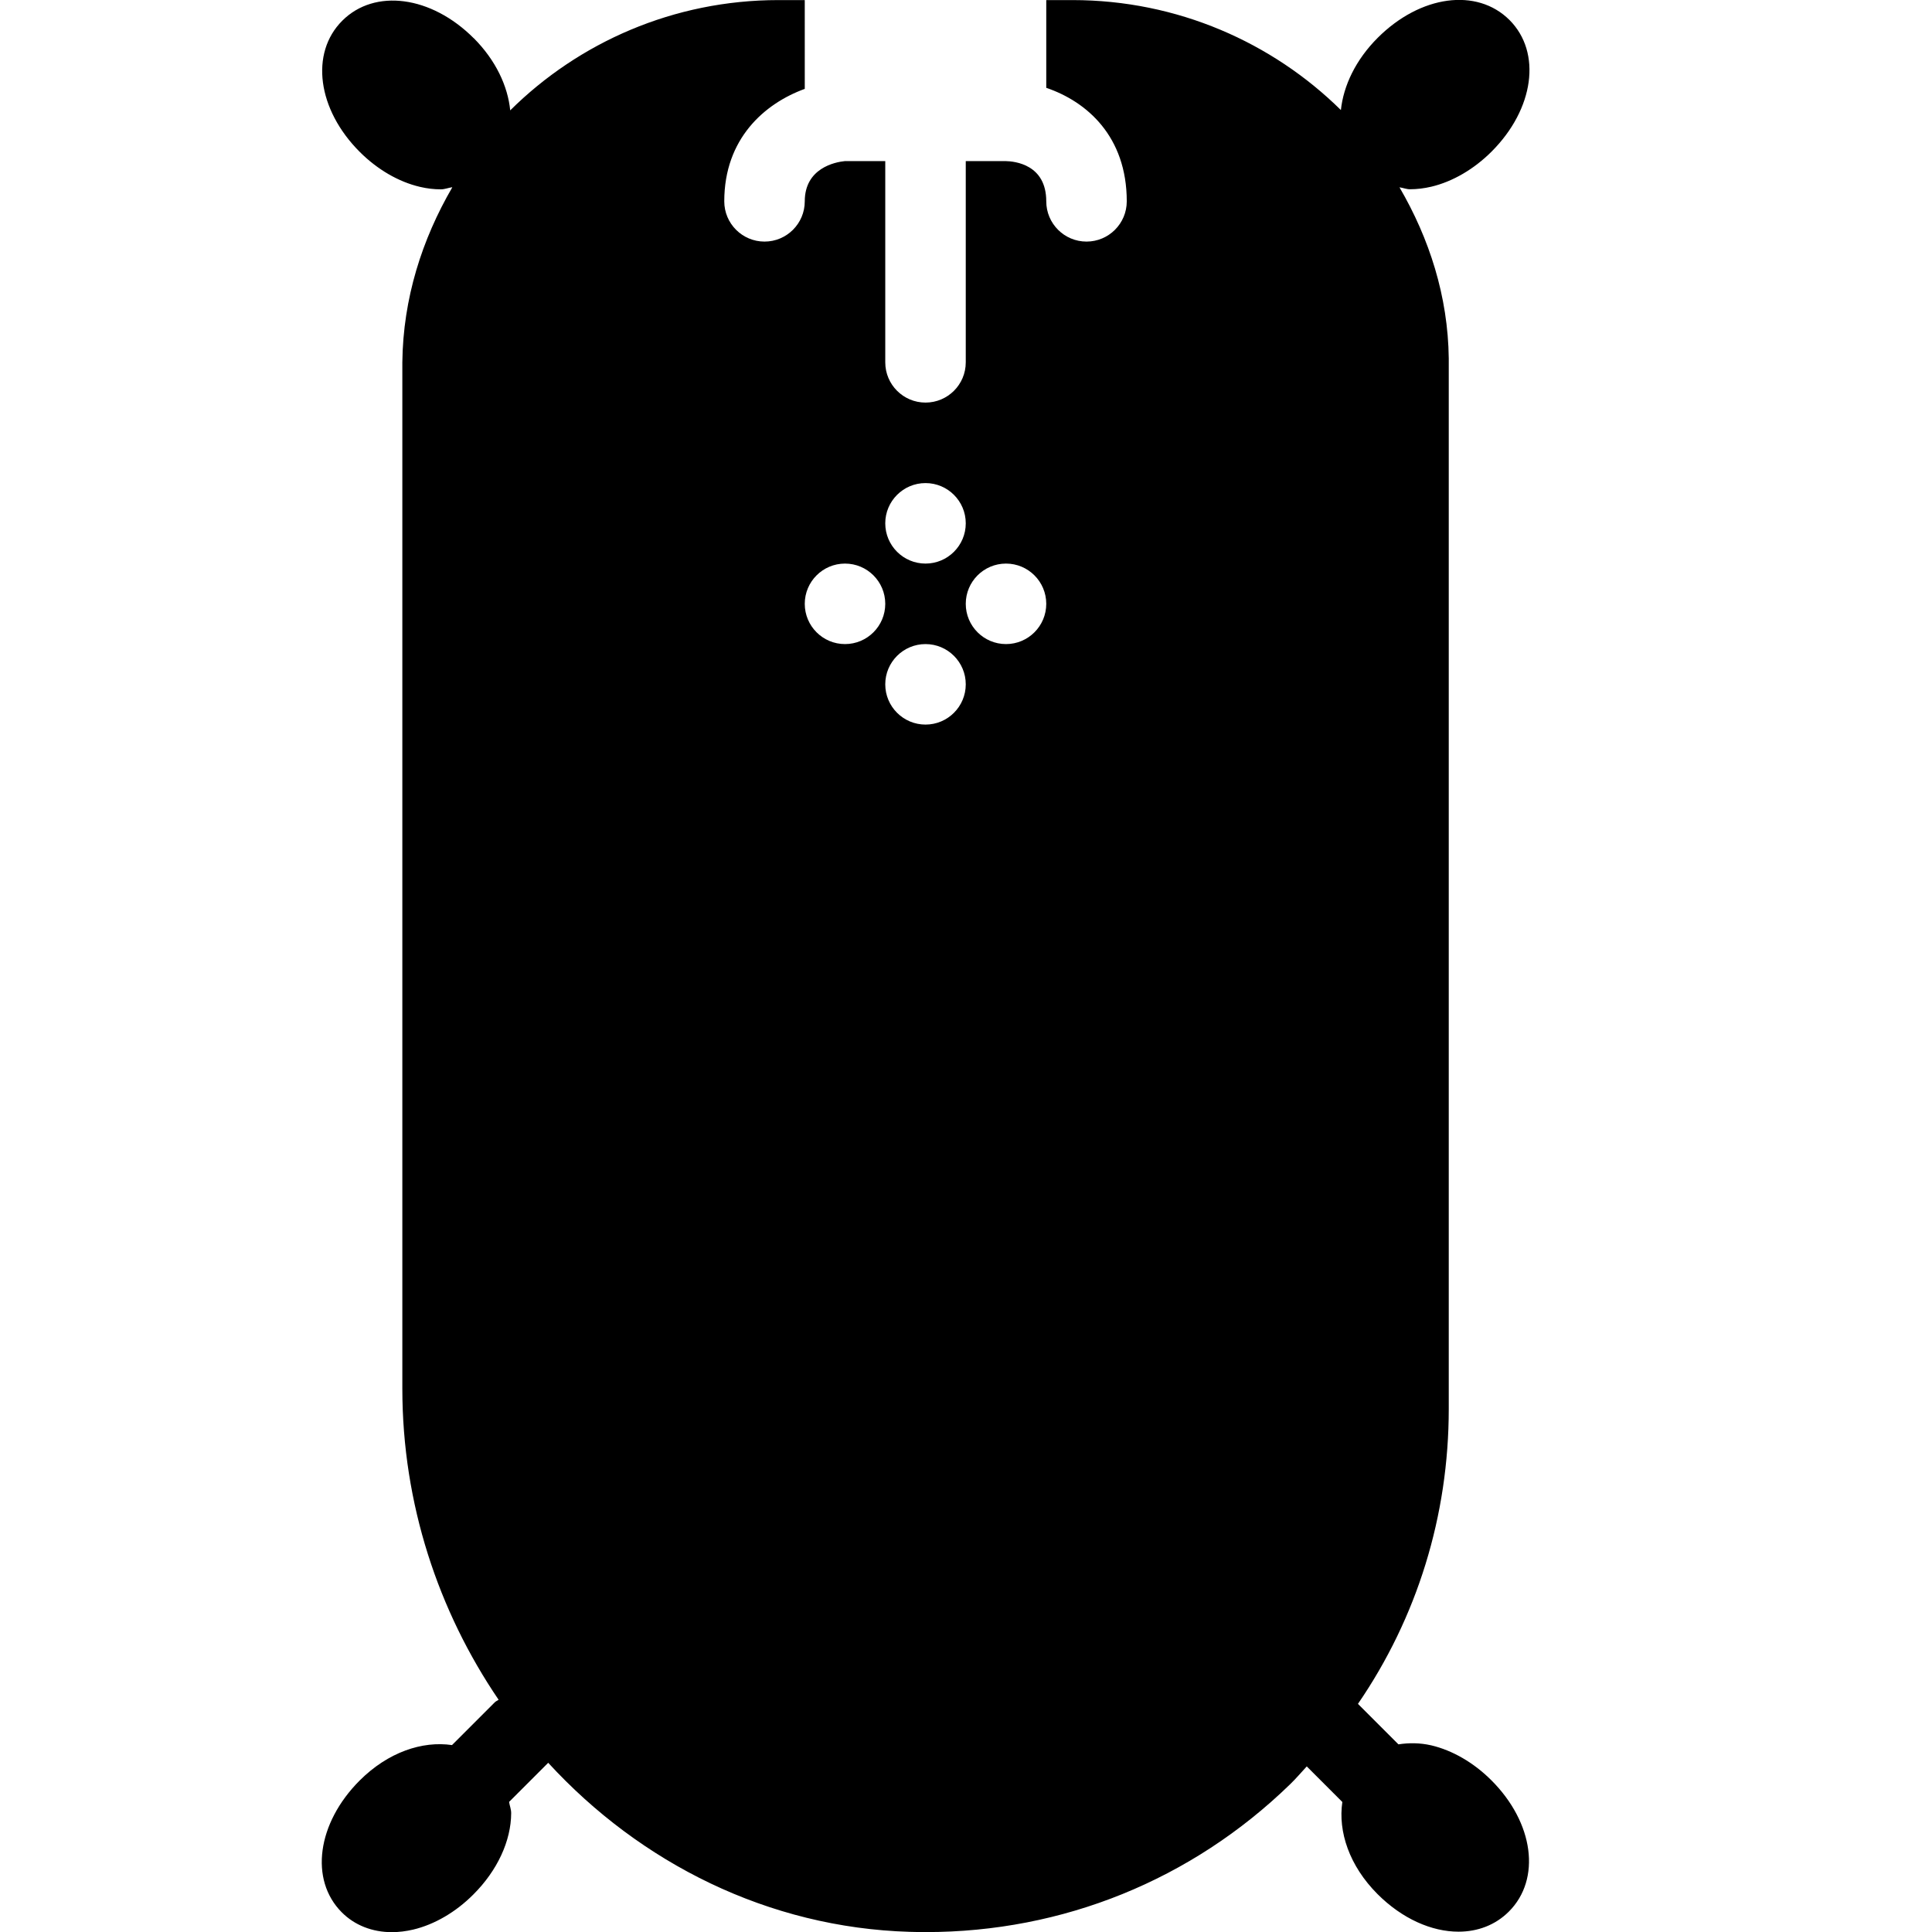 <?xml version="1.0" encoding="iso-8859-1"?>
<!-- Generator: Adobe Illustrator 19.2.1, SVG Export Plug-In . SVG Version: 6.00 Build 0)  -->
<svg version="1.1" xmlns="http://www.w3.org/2000/svg" xmlns:xlink="http://www.w3.org/1999/xlink" x="0px" y="0px"
	 viewBox="0 0 24 24" style="enable-background:new 0 0 24 24;" xml:space="preserve">
<g id="Armchair_1">
</g>
<g id="Armchair_2">
</g>
<g id="Armchair_3">
</g>
<g id="Armchair_4">
</g>
<g id="Sofa_1">
</g>
<g id="Sofa_2">
</g>
<g id="Sofa_3">
</g>
<g id="Sofa_4">
</g>
<g id="Sofa_5">
</g>
<g id="Sofa_6">
</g>
<g id="Desk_1">
</g>
<g id="Desk_2">
</g>
<g id="Desk_3">
</g>
<g id="Lamp">
</g>
<g id="Bed_1">
</g>
<g id="Bunk_Beds">
</g>
<g id="Bed_2">
</g>
<g id="Bed_3">
</g>
<g id="Bed_4">
</g>
<g id="Bed_5">
</g>
<g id="Table_1">
</g>
<g id="Table_2">
</g>
<g id="Table_3">
</g>
<g id="Table_4">
</g>
<g id="Rug_1">
</g>
<g id="Rug_2">
</g>
<g id="Rug_3">
</g>
<g id="Tub_1">
</g>
<g id="Tub_2">
	<path d="M17.778,21.681c-0.141-0.032-0.277-0.032-0.406-0.012l-0.503-0.503c0.734-1.07,1.128-2.334,1.128-3.665V4.453
		c-0.009-0.774-0.242-1.491-0.612-2.126c0.045,0.006,0.085,0.024,0.131,0.024c0.086,0,0.175-0.011,0.265-0.032
		c0.265-0.063,0.53-0.218,0.748-0.436c0.529-0.529,0.625-1.232,0.222-1.635c-0.405-0.403-1.106-0.308-1.636,0.221
		c-0.275,0.275-0.426,0.596-0.458,0.898c-0.851-0.839-2.031-1.366-3.334-1.366h-0.326v1.09c0.504,0.171,1,0.603,1,1.41
		c0,0.276-0.224,0.5-0.5,0.5s-0.5-0.224-0.5-0.5c0-0.457-0.389-0.498-0.508-0.5h-0.492v2.5c0,0.276-0.224,0.5-0.5,0.5
		s-0.5-0.224-0.5-0.5v-2.5h-0.5c-0.125,0.012-0.5,0.088-0.5,0.5c0,0.276-0.224,0.5-0.5,0.5s-0.5-0.224-0.5-0.5
		c0-0.779,0.5-1.215,1-1.397V0.001H9.67c-1.302,0-2.481,0.526-3.332,1.37c-0.03-0.302-0.18-0.623-0.453-0.897
		c-0.001,0-0.001,0-0.001,0C5.356-0.054,4.654-0.145,4.252,0.257C3.849,0.659,3.942,1.361,4.47,1.888
		c0.217,0.217,0.481,0.371,0.746,0.433c0.088,0.021,0.176,0.031,0.26,0.031c0.049,0,0.092-0.019,0.14-0.026l0.002,0.002
		c-0.375,0.645-0.611,1.378-0.62,2.173V17.25c0,1.43,0.447,2.764,1.196,3.865c-0.016,0.012-0.035,0.018-0.049,0.033l-0.53,0.53
		c-0.368-0.054-0.794,0.087-1.148,0.441c-0.528,0.529-0.624,1.232-0.222,1.636c0.161,0.162,0.381,0.247,0.623,0.247
		c0.086,0,0.175-0.011,0.265-0.032c0.265-0.063,0.53-0.218,0.747-0.436c0.298-0.297,0.469-0.666,0.47-1.011
		c0-0.049-0.019-0.092-0.026-0.139l0.486-0.486c1.144,1.246,2.733,2.048,4.49,2.1c0.067,0.002,0.135,0.003,0.201,0.003
		c1.701,0,3.301-0.647,4.524-1.835c0.074-0.071,0.139-0.149,0.208-0.223l0.442,0.442c-0.054,0.367,0.085,0.791,0.437,1.144
		c0.308,0.308,0.674,0.467,1.006,0.467c0.238,0,0.458-0.082,0.626-0.25c0.403-0.403,0.31-1.104-0.218-1.631
		C18.308,21.897,18.043,21.743,17.778,21.681z M11.497,6.001c0.276,0,0.5,0.224,0.5,0.5c0,0.276-0.224,0.5-0.5,0.5
		s-0.5-0.224-0.5-0.5C10.997,6.225,11.221,6.001,11.497,6.001z M10.497,8.001c-0.276,0-0.5-0.224-0.5-0.5c0-0.276,0.224-0.5,0.5-0.5
		s0.5,0.224,0.5,0.5C10.997,7.777,10.773,8.001,10.497,8.001z M11.497,9.001c-0.276,0-0.5-0.224-0.5-0.5c0-0.276,0.224-0.5,0.5-0.5
		s0.5,0.224,0.5,0.5C11.997,8.777,11.773,9.001,11.497,9.001z M12.497,8.001c-0.276,0-0.5-0.224-0.5-0.5c0-0.276,0.224-0.5,0.5-0.5
		s0.5,0.224,0.5,0.5C12.997,7.777,12.773,8.001,12.497,8.001z"/>
</g>
<g id="Jacuzzi">
</g>
<g id="Corner_Tub">
</g>
<g id="Shower_Tray">
</g>
<g id="Sink_1">
</g>
<g id="Sink_2">
</g>
<g id="Toilette">
</g>
<g id="Stove">
</g>
<g id="Kitchen_Sink">
</g>
<g id="Island">
</g>
<g id="Eat-in_Kitchen">
</g>
<g id="Tv_Stand">
</g>
</svg>
